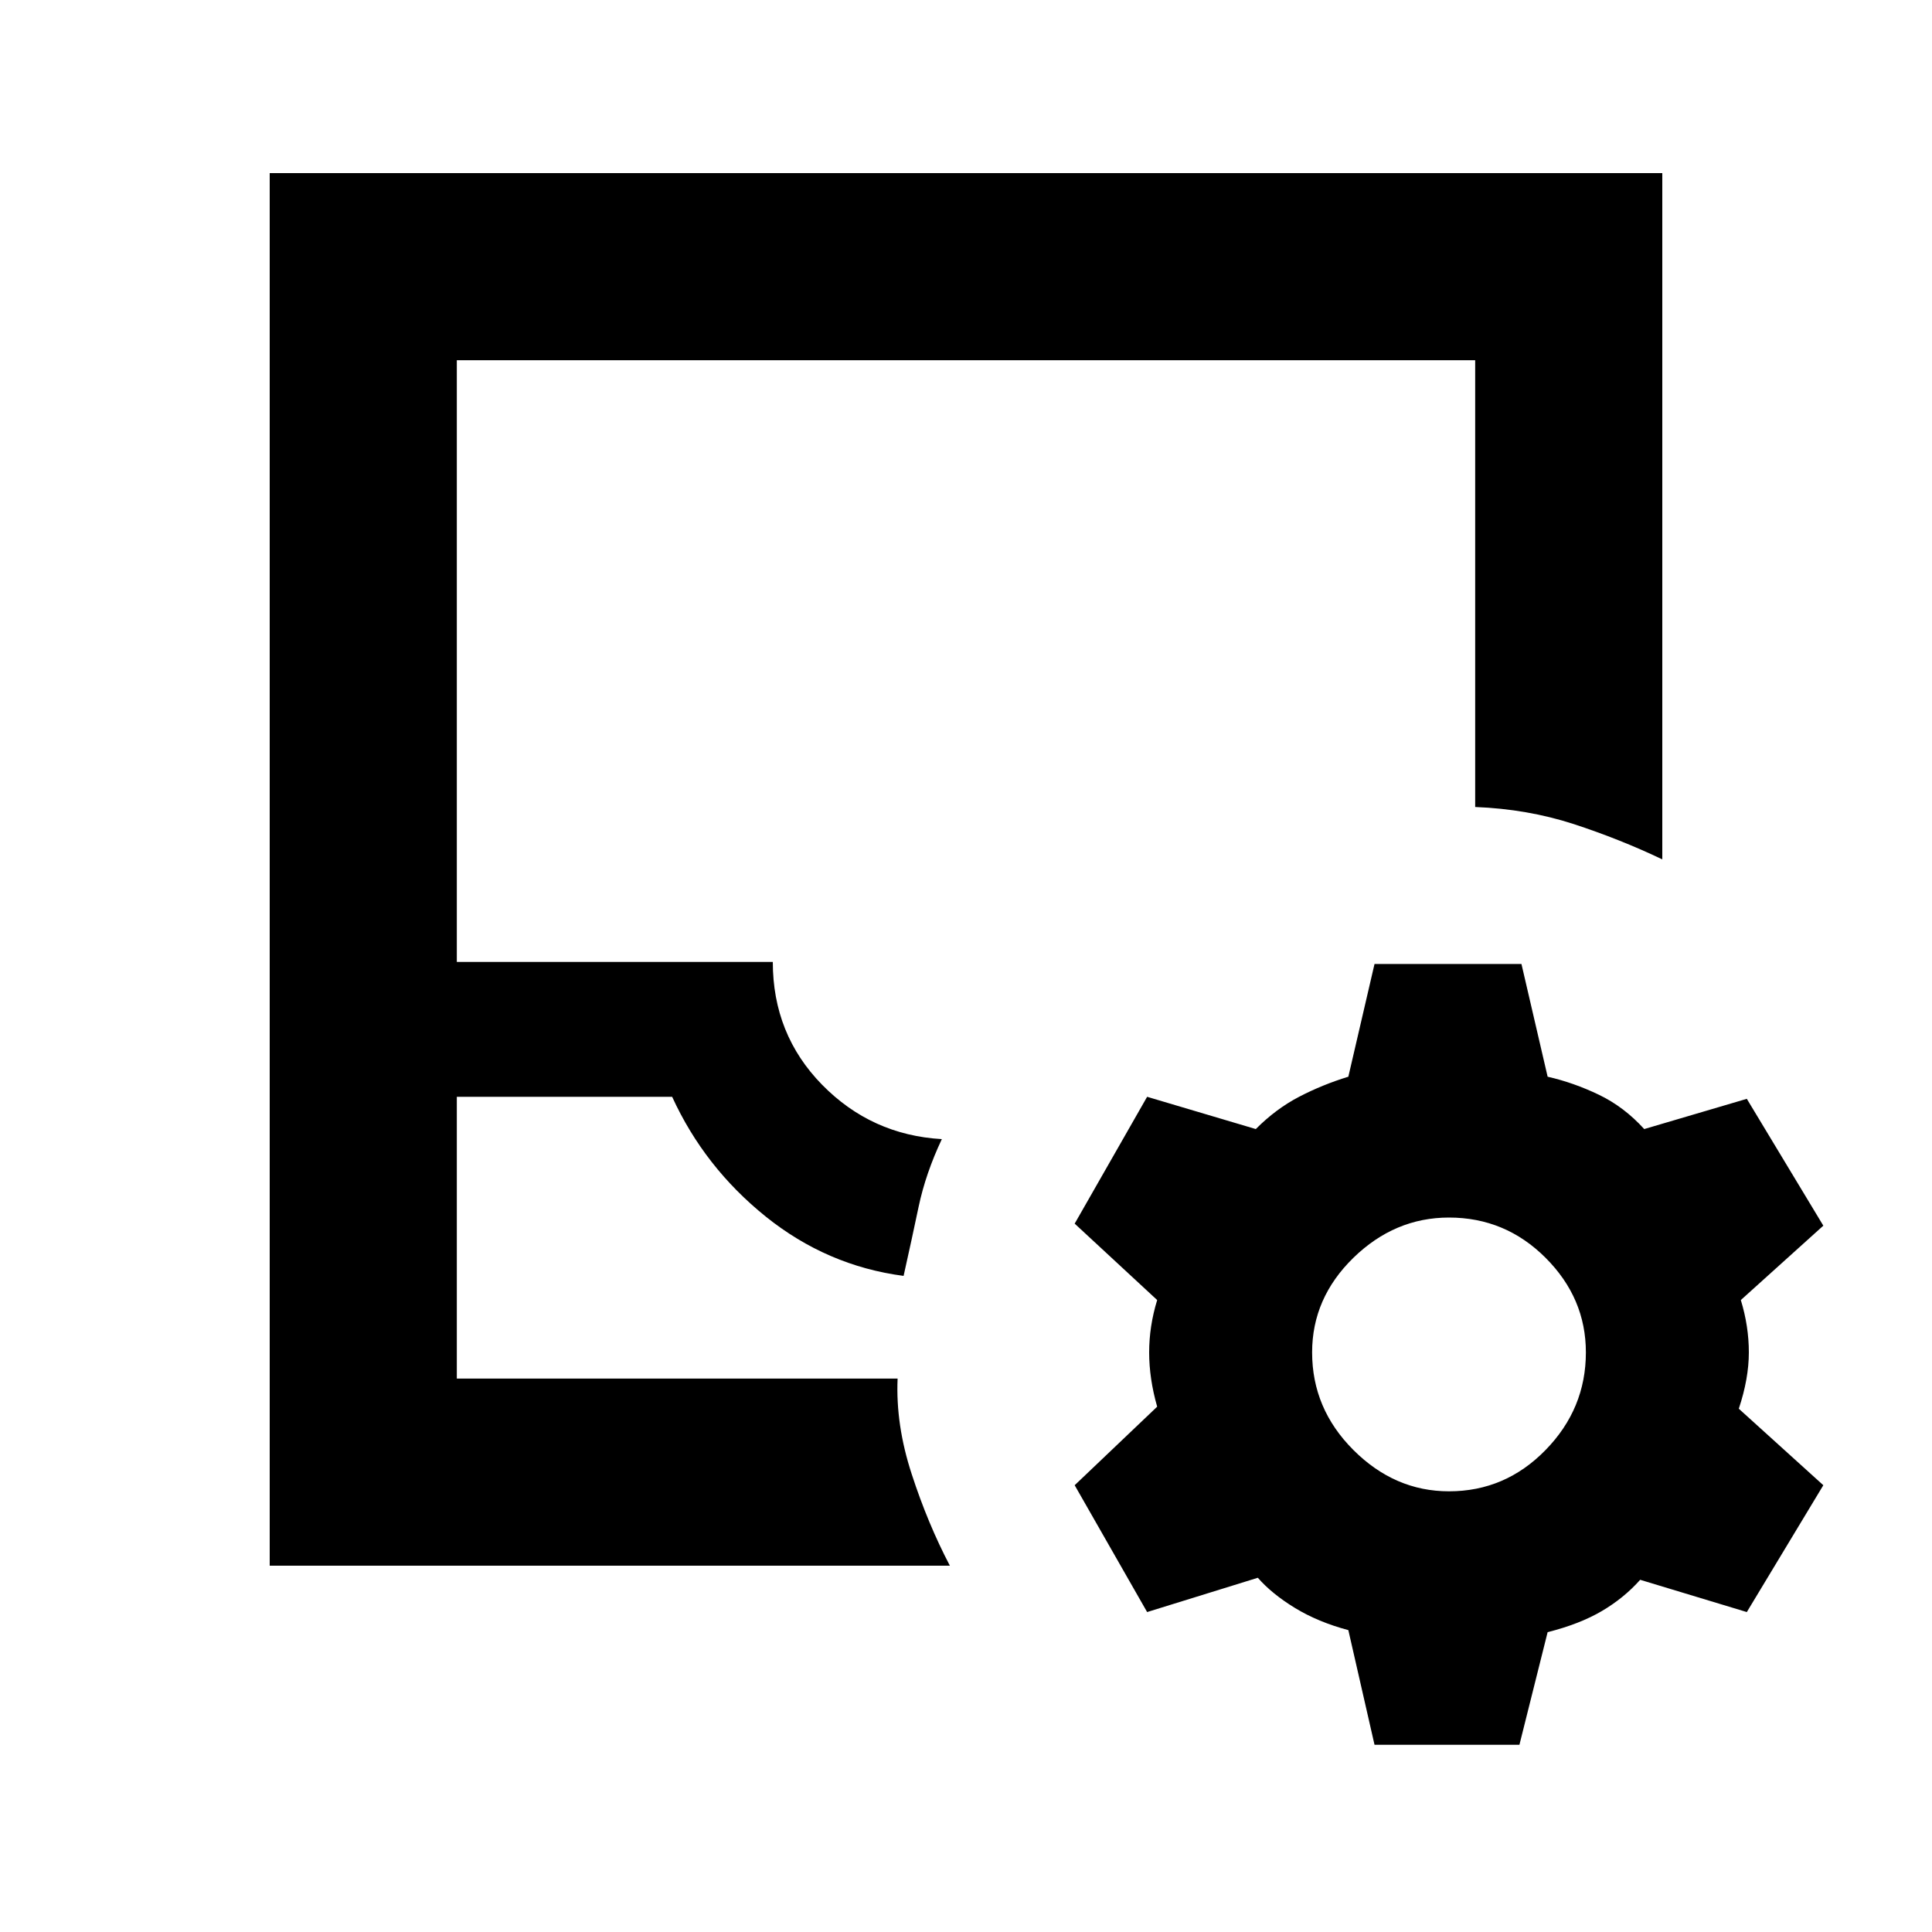 <svg xmlns="http://www.w3.org/2000/svg" height="20" width="20"><path d="M4.729 14.271h4.563q-.021.479.146.989.166.511.395.948H2.792V1.792h14.416v7.104q-.437-.208-.916-.365-.48-.156-1.021-.177V3.729H4.729v6.229H8q0 .75.51 1.271.511.521 1.24.563-.167.354-.24.698-.072.343-.156.718-.792-.104-1.427-.614-.635-.511-.969-1.24H4.729Zm0 0h4.625-.062q-.021 0 0 0Zm9.5 3.791-.271-1.187q-.312-.083-.552-.229-.239-.146-.385-.313l-1.146.355-.75-1.313.854-.813q-.083-.291-.083-.562 0-.271.083-.542l-.854-.791.75-1.313 1.125.334q.208-.209.448-.334.24-.125.51-.208l.271-1.167h1.521l.271 1.167q.271.062.531.187t.469.355l1.062-.313.792 1.313-.854.77q.083.271.083.542t-.104.583l.875.792-.792 1.313-1.104-.334q-.167.188-.396.323t-.562.219l-.292 1.166ZM15 15.438q.583 0 1-.428.417-.427.417-1.01 0-.562-.417-.979-.417-.417-1-.417-.562 0-.99.417-.427.417-.427.979 0 .583.427 1.01.428.428.99.428Z"/></svg>
